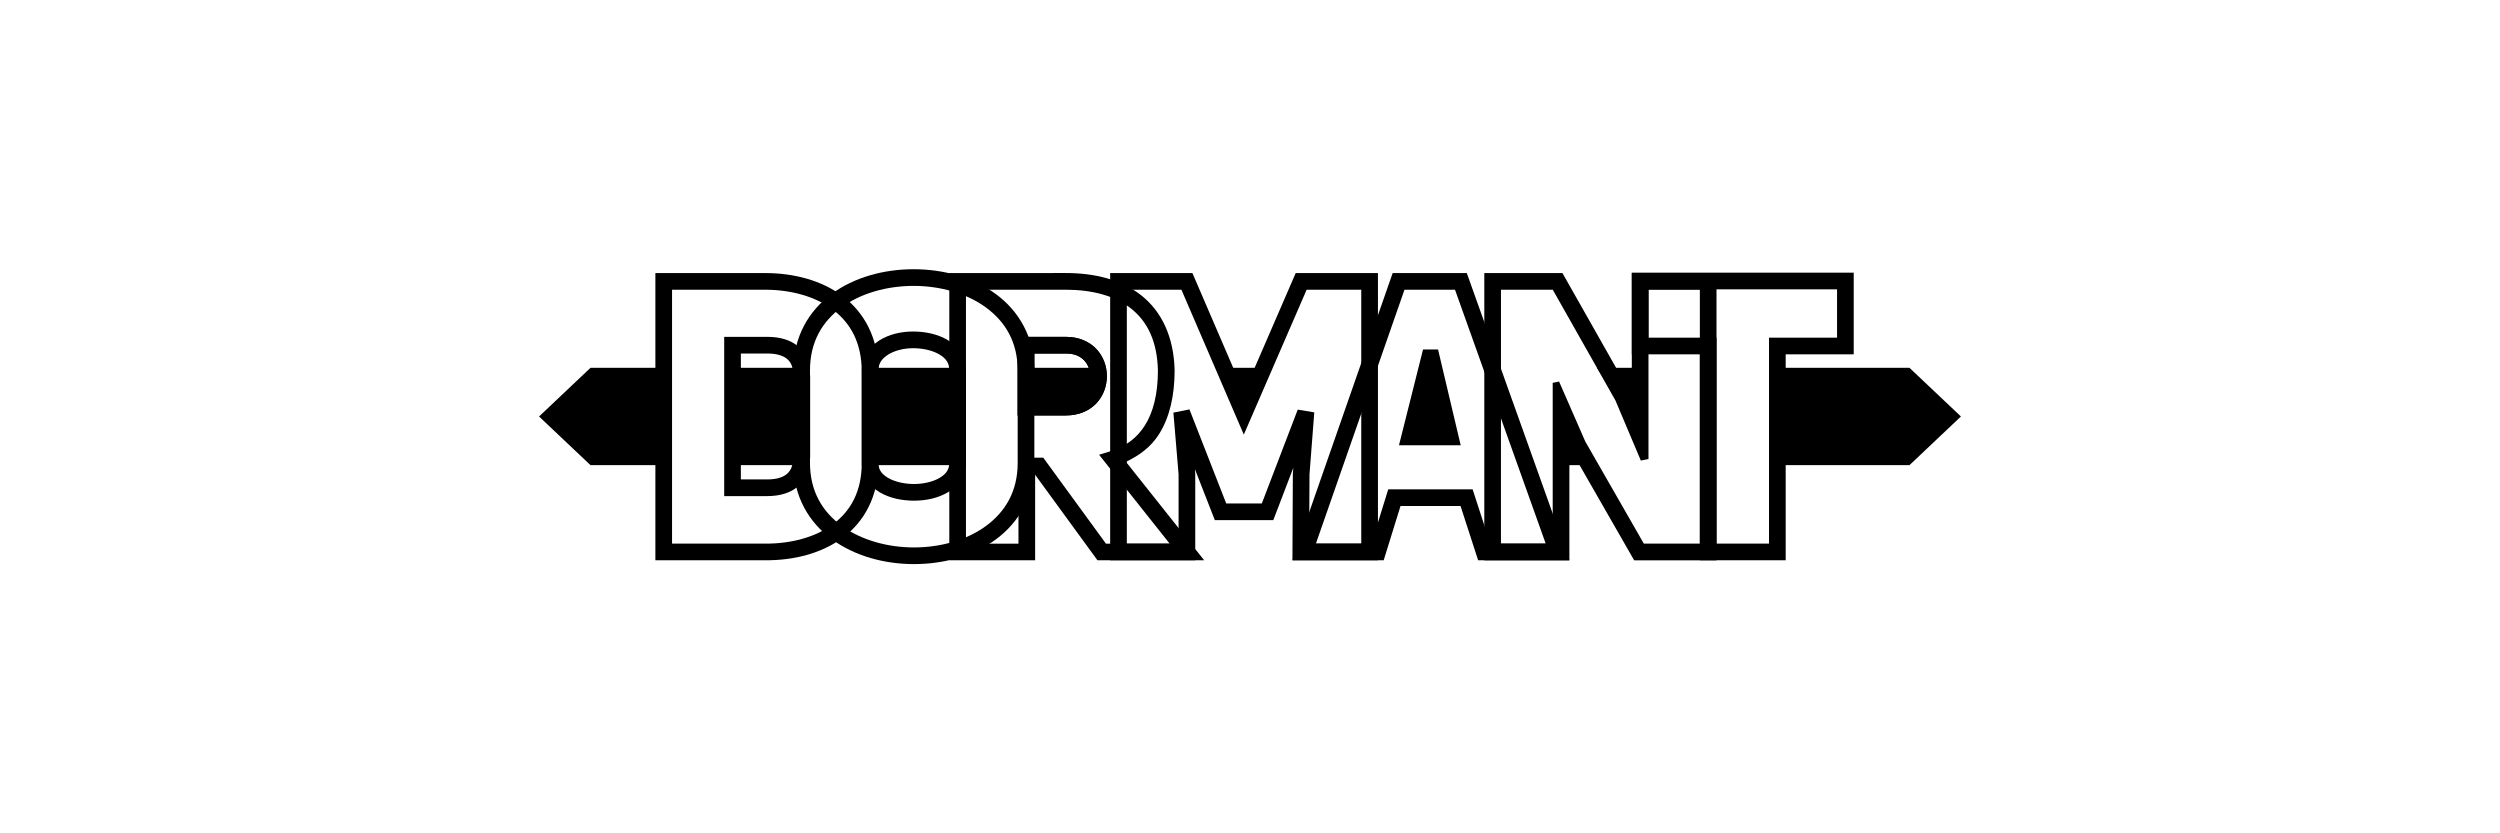 <?xml version="1.0" encoding="UTF-8" standalone="no"?>
<!-- Created with Inkscape (http://www.inkscape.org/) -->

<svg
   width="150mm"
   height="50mm"
   viewBox="0 0 150 50"
   version="1.1"
   id="svg5"
   inkscape:version="1.2 (1:1.2+202206011326+fc4e4096c5)"
   sodipodi:docname="DRM_logo_new.svg"
   xmlns:inkscape="http://www.inkscape.org/namespaces/inkscape"
   xmlns:sodipodi="http://sodipodi.sourceforge.net/DTD/sodipodi-0.dtd"
   xmlns="http://www.w3.org/2000/svg"
   xmlns:svg="http://www.w3.org/2000/svg">
  <sodipodi:namedview
     id="namedview7"
     pagecolor="#ffffff"
     bordercolor="#666666"
     borderopacity="1.0"
     inkscape:showpageshadow="2"
     inkscape:pageopacity="0.0"
     inkscape:pagecheckerboard="0"
     inkscape:deskcolor="#d1d1d1"
     inkscape:document-units="mm"
     showgrid="false"
     inkscape:zoom="1.4142136"
     inkscape:cx="371.58461"
     inkscape:cy="132.58252"
     inkscape:window-width="1920"
     inkscape:window-height="1016"
     inkscape:window-x="0"
     inkscape:window-y="0"
     inkscape:window-maximized="1"
     inkscape:current-layer="layer1" />
  <defs
     id="defs2" />
  <g
     inkscape:label="Layer 1"
     inkscape:groupmode="layer"
     id="layer1"
     transform="translate(-32.114,-111.924)">
    <g
       id="g2090">
      <path
         style="color:#000000;-inkscape-font-specification:'Uni Sans, Heavy';fill:#000000"
         d="m 75.566,132.135 v 9.555 h 0.5 2.086 c 0.784,0 1.434,-0.205 1.885,-0.621 0.451,-0.416 0.656,-1.016 0.656,-1.645 v -5.068 c 0,-0.632 -0.218,-1.229 -0.674,-1.631 -0.456,-0.402 -1.099,-0.59 -1.867,-0.59 z m 1,1 h 1.586 c 0.607,0 0.985,0.146 1.205,0.34 0.22,0.194 0.336,0.459 0.336,0.881 v 5.068 c 0,0.426 -0.116,0.707 -0.336,0.91 -0.22,0.203 -0.59,0.355 -1.205,0.355 h -1.586 z"
         id="path1070" />
      <path
         style="color:#000000;-inkscape-font-specification:'Uni Sans, Heavy';fill:#000000"
         d="m 71.437,128.307 v 0.5 16.734 h 6.574 c 1.712,0.012 3.393,-0.403 4.676,-1.359 1.283,-0.956 2.133,-2.48 2.133,-4.484 v -5.457 c 0,-2.026 -0.847,-3.564 -2.129,-4.535 -1.282,-0.971 -2.963,-1.398 -4.676,-1.398 z m 1,1 h 5.578 c 1.544,0 3.016,0.397 4.072,1.197 1.057,0.8 1.732,1.979 1.732,3.736 v 5.457 c 0,1.733 -0.675,2.895 -1.73,3.682 -1.056,0.787 -2.529,1.173 -4.072,1.162 h -5.58 z"
         id="path267" />
      <path
         style="color:#000000;-inkscape-font-specification:'Uni Sans, Heavy';fill:#000000"
         d="m 86.888,131.815 c -0.725,0 -1.452,0.172 -2.037,0.549 -0.585,0.376 -1.031,1.009 -1.031,1.785 v 5.549 c 10e-7,0.782 0.473,1.407 1.074,1.762 0.601,0.355 1.336,0.504 2.062,0.504 0.73,0 1.46,-0.157 2.055,-0.516 0.595,-0.358 1.061,-0.979 1.061,-1.75 v -5.549 c 0,-0.809 -0.476,-1.453 -1.088,-1.818 -0.612,-0.365 -1.359,-0.516 -2.096,-0.516 z m 0,1 c 0.593,0 1.187,0.136 1.584,0.373 0.397,0.237 0.6,0.509 0.6,0.961 v 5.549 c 0,0.398 -0.191,0.662 -0.576,0.895 -0.386,0.232 -0.962,0.371 -1.539,0.371 -0.58,0 -1.164,-0.135 -1.555,-0.365 -0.39,-0.23 -0.582,-0.49 -0.582,-0.9 v -5.549 c 0,-0.417 0.195,-0.701 0.572,-0.943 0.378,-0.243 0.937,-0.391 1.496,-0.391 z"
         id="path1074" />
      <path
         style="color:#000000;-inkscape-font-specification:'Uni Sans, Heavy';fill:#000000"
         d="m 86.933,128.077 c -1.776,0 -3.554,0.477 -4.92,1.482 -1.366,1.005 -2.299,2.572 -2.299,4.59 v 5.549 c 0,2.009 0.942,3.575 2.312,4.582 1.371,1.007 3.152,1.49 4.93,1.49 1.777,0 3.555,-0.483 4.92,-1.49 1.365,-1.008 2.299,-2.574 2.299,-4.582 v -5.549 c 0,-2.009 -0.94,-3.575 -2.311,-4.582 -1.371,-1.007 -3.154,-1.49 -4.932,-1.49 z m 0,1 c 1.594,0 3.183,0.447 4.34,1.297 1.157,0.85 1.902,2.069 1.902,3.775 v 5.549 c 0,1.707 -0.741,2.928 -1.893,3.777 -1.151,0.85 -2.733,1.295 -4.326,1.295 -1.594,0 -3.181,-0.445 -4.338,-1.295 -1.157,-0.85 -1.904,-2.071 -1.904,-3.777 v -5.549 c 0,-1.72 0.742,-2.938 1.893,-3.785 1.151,-0.847 2.731,-1.287 4.326,-1.287 z"
         id="path947" />
      <path
         style="color:#000000;-inkscape-font-specification:'Uni Sans, Heavy';fill:#000000"
         d="m 93.176,132.135 v 4.715 h 0.5 2.406 c 0.767,0 1.406,-0.289 1.824,-0.738 0.418,-0.45 0.619,-1.039 0.619,-1.619 0,-0.581 -0.201,-1.167 -0.619,-1.617 -0.418,-0.45 -1.057,-0.74 -1.824,-0.74 z m 1,1 h 1.906 c 0.528,0 0.862,0.175 1.092,0.422 0.23,0.247 0.352,0.587 0.352,0.936 0,0.348 -0.122,0.691 -0.352,0.938 -0.23,0.247 -0.563,0.42 -1.092,0.42 h -1.906 z"
         id="path1078" />
      <path
         style="color:#000000;-inkscape-font-specification:'Uni Sans, Heavy';fill:#000000"
         d="m 89.072,128.307 v 17.234 h 5.15 v -5.131 l 3.74,5.131 h 0.254 6.148 l -4.693,-5.908 c 0.796,-0.375 1.503,-0.891 1.988,-1.664 0.613,-0.977 0.932,-2.251 0.932,-3.82 v -0.006 -0.006 c -0.049,-2.015 -0.786,-3.522 -1.982,-4.477 -1.196,-0.954 -2.798,-1.354 -4.549,-1.354 z m 1,1 h 5.988 c 1.597,0 2.964,0.369 3.924,1.135 0.958,0.765 1.561,1.925 1.605,3.713 -0.001,1.431 -0.289,2.508 -0.775,3.283 -0.487,0.777 -1.171,1.275 -2.061,1.555 l -0.693,0.217 4.234,5.332 h -3.824 l -3.762,-5.16 h -1.486 v 5.16 h -3.15 z"
         id="path949" />
      <path
         style="color:#000000;-inkscape-font-specification:'Uni Sans, Heavy';fill:#000000"
         d="m 98.724,128.307 v 17.234 h 0.5 4.605 v -5.199 l -0.023,-0.275 1.199,3.066 h 3.506 l 1.201,-3.137 -0.027,0.346 -0.025,5.199 h 5.131 V 128.307 h -4.934 l -3.109,7.174 -3.09,-7.174 z m 1,1 h 3.275 l 3.744,8.693 3.77,-8.693 h 3.277 v 15.234 h -3.127 l 0.021,-4.158 0.287,-3.717 -0.992,-0.166 -2.156,5.633 h -2.135 l -2.207,-5.645 -0.963,0.193 0.311,3.703 v 4.156 h -3.105 z"
         id="path951" />
      <path
         style="color:#000000;-inkscape-font-specification:'Uni Sans, Heavy';fill:#000000"
         d="m 117.496,132.893 -1.443,5.746 h 0.641 3.062 l -1.359,-5.746 z m 0.434,2.373 0.562,2.373 h -1.158 z"
         id="path1084" />
      <path
         style="color:#000000;-inkscape-font-specification:'Uni Sans, Heavy';fill:#000000"
         d="m 115.674,128.307 -6.014,17.234 h 5.475 l 1.01,-3.256 h 3.602 l 1.055,3.256 h 5.477 l -6.158,-17.234 h -0.354 z m 0.709,1 h 3.031 l 5.443,15.234 h -3.328 l -1.057,-3.256 h -5.064 l -1.01,3.256 h -3.33 z"
         id="path968" />
      <path
         id="path970"
         style="color:#000000;-inkscape-font-specification:'Uni Sans, Heavy';fill:#000000"
         d="m 121.172,128.307 v 17.235 h 0.5 4.605 v -6.534 l 0.06,-0.138 3.826,6.672 h 4.941 v -17.235 h -5.082 v 7.399 l -0.082,-0.195 -4.08,-7.203 z m 1,1 h 3.107 l 3.762,6.647 1.523,3.603 0.459,-0.09 v -0.395 -0.19 -0.402 -0.19 -2.185 -1.72 -5.079 h 3.082 v 15.234 h -3.362 l -3.511,-6.123 -1.573,-3.6 -0.383,0.077 v 3.698 0.572 5.375 h -3.105 z"
         sodipodi:nodetypes="ccccccccccccccccccccccccccccccccccccc" />
      <path
         style="color:#000000;-inkscape-font-specification:'Uni Sans, Heavy';fill:#000000"
         d="m 130.023,128.284 v 4.898 h 4.082 v 12.359 h 5.15 v -12.359 l 4.082,-1e-5 v -0.5 -4.398 z m 1,1 11.314,-1e-5 v 2.898 l -4.082,1e-5 v 12.359 h -3.15 v -12.359 h -4.082 z"
         id="path972"
         sodipodi:nodetypes="ccccccccccccccccccc" />
      <path
         style="fill:#000000;stroke:#000000;stroke-width:1;stroke-linecap:butt;stroke-linejoin:miter;stroke-dasharray:none;stroke-opacity:1"
         d="m 71.93,134.493 h -4.187 l -2.558,2.42 2.558,2.42 h 4.187 z"
         id="path1435"
         sodipodi:nodetypes="cc" />
      <path
         style="fill:#000000;stroke:#000000;stroke-width:1;stroke-linecap:butt;stroke-linejoin:bevel;stroke-dasharray:none;stroke-opacity:1"
         d="m 107.605,134.493 h -1.764 l 0.917,1.867 z"
         id="path1614"
         sodipodi:nodetypes="cccc" />
      <path
         style="fill:#000000;stroke:#000000;stroke-width:1;stroke-linecap:butt;stroke-linejoin:miter;stroke-dasharray:none;stroke-opacity:1"
         d="m 130.358,134.493 h -1.49 l 1.541,2.279 z"
         id="path1620"
         sodipodi:nodetypes="cccc" />
      <path
         style="fill:none;stroke:#000000;stroke-width:1;stroke-linecap:butt;stroke-linejoin:miter;stroke-dasharray:none;stroke-opacity:1"
         d="m 127.228,139.333 h -1.476"
         id="path1622"
         sodipodi:nodetypes="cc" />
      <path
         style="fill:#000000;stroke:#000000;stroke-width:1;stroke-linecap:butt;stroke-linejoin:miter;stroke-dasharray:none;stroke-opacity:1"
         d="m 139.256,134.493 h 7.228 l 2.558,2.42 -2.558,2.42 h -7.228 z"
         id="path1656"
         sodipodi:nodetypes="cccccc" />
      <path
         id="rect1683"
         style="stroke:#000000;stroke-linecap:round;stroke-linejoin:round"
         d="m 76.207,134.493 h 4.016 v 4.84 h -4.016 z"
         sodipodi:nodetypes="ccccc" />
      <path
         id="rect1685"
         style="stroke:#000000;stroke-linecap:round;stroke-linejoin:round"
         d="m 84.377,134.493 h 5.125 v 4.84 h -5.125 z"
         sodipodi:nodetypes="ccccc" />
      <path
         id="rect1687"
         style="stroke:#000000;stroke-linecap:round;stroke-linejoin:round"
         d="m 93.753,134.493 h 3.852 v 1.133 h -3.852 z" />
      <path
         style="color:#000000;-inkscape-font-specification:'Uni Sans, Heavy';fill:#000000"
         d="m 93.176,132.135 v 4.715 h 0.5 2.406 c 0.767,0 1.406,-0.289 1.824,-0.738 0.418,-0.45 0.619,-1.039 0.619,-1.619 0,-0.581 -0.201,-1.167 -0.619,-1.617 -0.418,-0.45 -1.057,-0.74 -1.824,-0.74 z m 1,1 h 1.906 c 0.528,0 0.862,0.175 1.092,0.422 0.23,0.247 0.352,0.587 0.352,0.936 0,0.348 -0.122,0.691 -0.352,0.938 -0.23,0.247 -0.563,0.42 -1.092,0.42 h -1.906 z"
         id="path1689" />
      <path
         style="fill:#000000;stroke:#000000;stroke-width:0.265px;stroke-linecap:butt;stroke-linejoin:miter;stroke-opacity:1"
         d="m 117.904,133.993 -1.075,4.106 2.07,-0.08 z"
         id="path1716" />
    </g>
  </g>
</svg>
